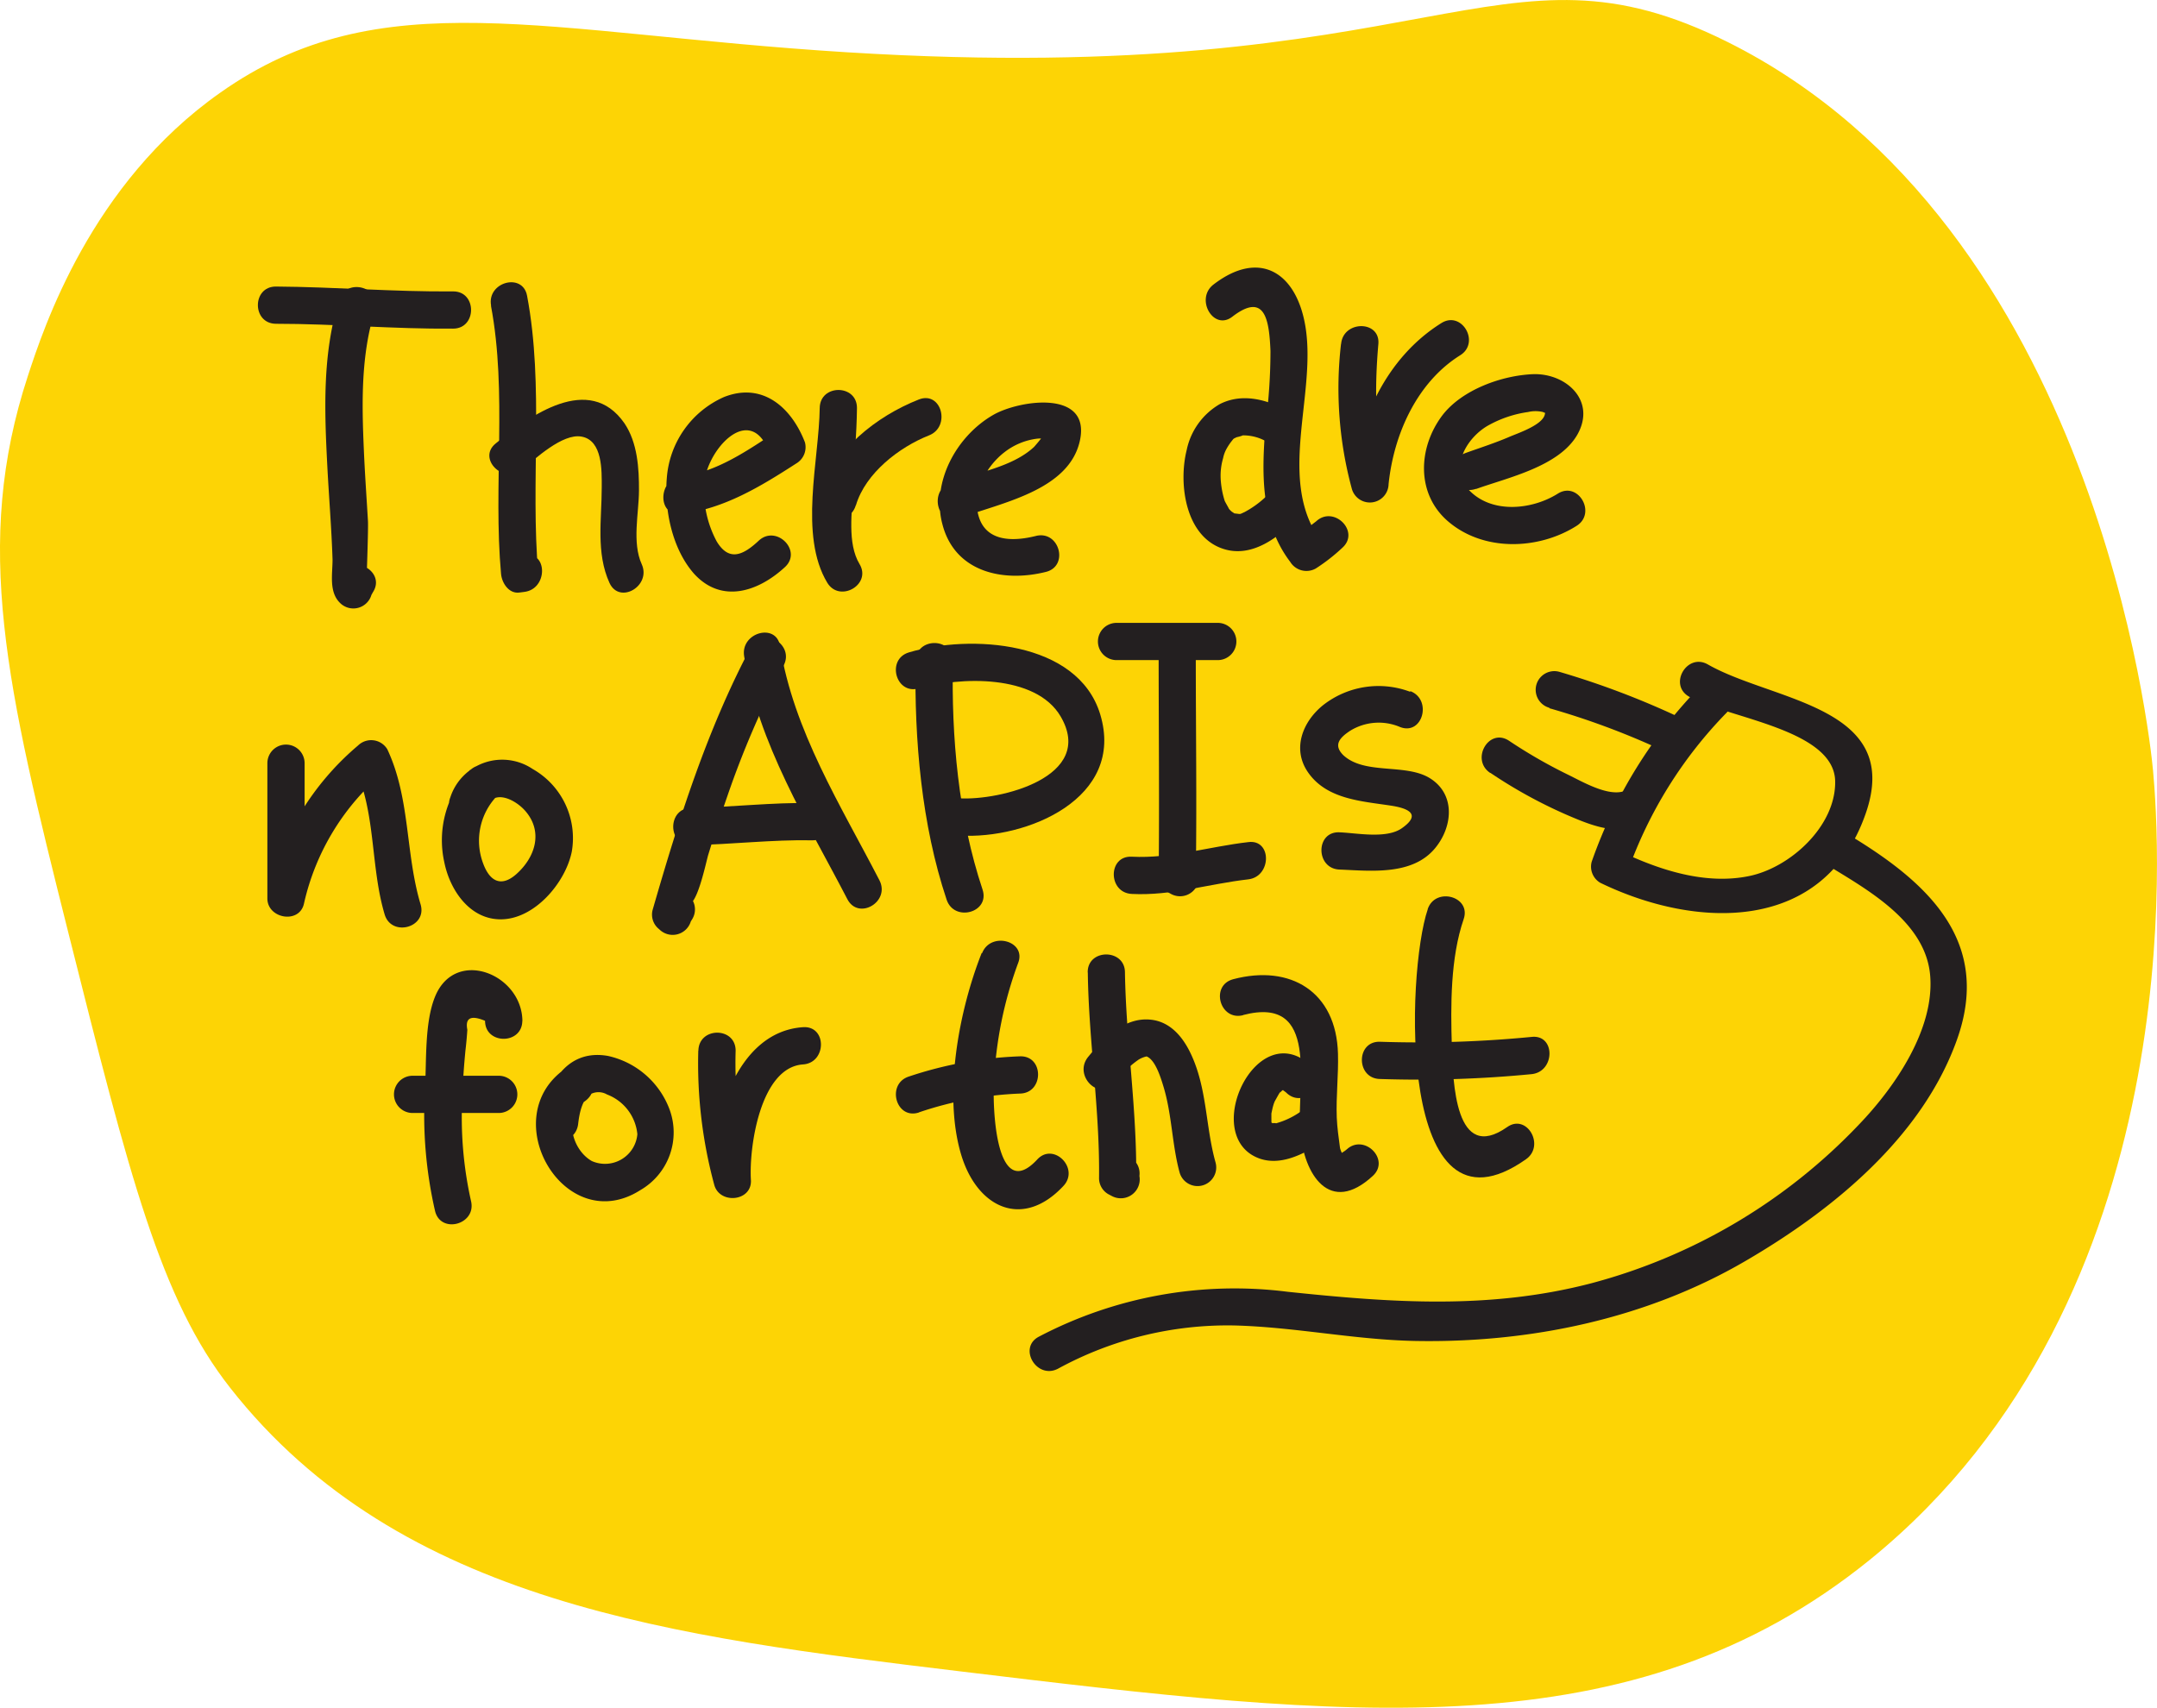 <svg xmlns="http://www.w3.org/2000/svg" viewBox="0 0 213.14 168.79"><defs><style>.cls-1{fill:#fdd405;}.cls-2{fill:#231f20;}</style></defs><title>Asset 41</title><g id="Layer_2" data-name="Layer 2"><g id="Layer_1-2" data-name="Layer 1"><path class="cls-1" d="M83.75,5.17c-30.06-1.86-46.16-7.2-62,4-12.79,9-17.44,23.24-19,28-5.45,16.63-2.11,30.69,4,55,6.07,24.14,9.1,36.22,16,45,16.75,21.34,44.08,24.63,72,28,38.52,4.65,66.51,8,90-11,32-25.95,28.58-71.61,28-78-.27-3-5.6-53.8-42-72C147.93-7.24,142.18,8.79,83.75,5.17Z"/><path class="cls-2" d="M33.49,29.7C31.85,35,32.06,40.57,32.34,46c.16,3.11.42,6.21.52,9.31,0,1.44-.38,3.21.76,4.3a1.86,1.86,0,0,0,3.08-.81l.15-.27c1.29-2-1.9-3.85-3.18-1.86a4.81,4.81,0,0,0-.52,1.15L36.23,57s.17-4.67.13-5.49c-.14-2.37-.31-4.75-.41-7.12-.2-4.61-.29-9.3,1.1-13.75.71-2.27-2.85-3.24-3.55-1Z"/><path class="cls-2" d="M27.26,32c5.84,0,11.67.53,17.51.48,2.37,0,2.37-3.7,0-3.68-5.84.05-11.67-.44-17.51-.48-2.37,0-2.37,3.66,0,3.68Z"/><path class="cls-2" d="M48.51,30.2c1.63,8.61.21,17.79,1,26.52.08.9.78,2,1.84,1.84l.46-.06c2.32-.28,2.35-4,0-3.68l-.46.06,1.84,1.84c-.8-9.08.59-18.52-1.11-27.5-.44-2.32-4-1.34-3.55,1Z"/><path class="cls-2" d="M51.58,46.41c1.32-1.07,4-3.6,5.88-3.26,2.1.37,2,3.4,2,5,0,3.16-.59,6.5.77,9.47,1,2.15,4.15.28,3.18-1.86s-.28-5.06-.27-7.26S63,43.75,61.7,41.83c-3.48-5-9.34-.76-12.72,2-1.84,1.49.78,4.08,2.6,2.6Z"/><path class="cls-2" d="M67.29,50.8c4.25-.5,7.88-2.73,11.4-5a1.87,1.87,0,0,0,.85-2.08c-1.31-3.41-4.16-6-8-4.48a9.52,9.52,0,0,0-5.65,8c-.26,3.15.53,7,2.68,9.45,2.72,3,6.35,1.8,9-.65,1.74-1.62-.87-4.22-2.6-2.6-1.55,1.45-2.94,2.08-4.15.07A10.56,10.56,0,0,1,69.58,48c.06-3.31,4.47-8.39,6.41-3.35l.85-2.08c-2.87,1.88-6,4.11-9.54,4.52-2.32.27-2.35,4,0,3.68Z"/><path class="cls-2" d="M81,40.3c-.06,5.15-2.08,12.61.75,17.3,1.22,2,4.41.18,3.18-1.86s-.72-5.22-.64-7.42c.1-2.67.36-5.34.39-8,0-2.37-3.65-2.37-3.68,0Z"/><path class="cls-2" d="M84.58,49.93c.94-3.16,4.26-5.73,7.22-6.9,2.18-.86,1.23-4.42-1-3.55-4.21,1.66-8.46,5-9.79,9.47-.68,2.28,2.88,3.25,3.55,1Z"/><path class="cls-2" d="M94.81,51.22c4-1.52,10.87-2.7,11.91-7.73s-6.06-3.94-8.58-2.48c-3.63,2.09-6.16,6.67-5,10.87,1.25,4.68,6,5.7,10.22,4.64,2.29-.58,1.32-4.13-1-3.55s-5,.57-5.69-2.07c-.6-2.29.78-4.8,2.55-6.18a6.55,6.55,0,0,1,3.3-1.37,5.39,5.39,0,0,1,.78,0q.51.17-.12-.42a16.1,16.1,0,0,1-1,1.24c-2.14,2-5.64,2.51-8.28,3.53-2.19.84-1.24,4.4,1,3.55Z"/><path class="cls-2" d="M121.77,31.3c3.27-2.51,3.64.39,3.77,3.38a55.73,55.73,0,0,1-.47,7.14c-.4,4.7-.58,9.77,2.42,13.71a1.88,1.88,0,0,0,2.52.66,18.14,18.14,0,0,0,2.65-2.07c1.75-1.6-.86-4.2-2.6-2.6L128.14,53l2.52.66c-4.63-6.07-.53-14.49-1.67-21.41-.88-5.3-4.5-7.65-9.08-4.13-1.85,1.42,0,4.62,1.86,3.18Z"/><path class="cls-2" d="M127.27,40.63c-2.05-1.15-4.53-1.82-6.74-.69a6.85,6.85,0,0,0-3.27,4.54c-.84,3.36-.13,8.74,3.83,9.83,2.74.75,5.29-1.23,7.06-3.09s-1-4.33-2.6-2.6a9.73,9.73,0,0,1-2.59,2c-.48.21-.32.2-.81.14s.3.08-.08,0,.22.18-.2-.09-.09-.06-.14-.09a1.86,1.86,0,0,1-.35-.37c.2.29-.28-.52-.36-.7a8.77,8.77,0,0,1-.38-1.89,6.17,6.17,0,0,1,.22-2.34,3.13,3.13,0,0,1,.31-.87,5.88,5.88,0,0,1,.46-.72c.32-.39.17-.29.62-.5-.13.06.73-.18.5-.16a4.61,4.61,0,0,1,2.67.78c2.07,1.16,3.93-2,1.86-3.18Z"/><path class="cls-2" d="M132.51,34a37.93,37.93,0,0,0,1.08,14.35,1.85,1.85,0,0,0,3.62-.49c.5-4.91,2.79-10.07,7.08-12.75,2-1.25.16-4.44-1.86-3.18-5.47,3.42-8.27,9.68-8.9,15.93l3.62-.49c-1.33-4.26-1.33-9-.95-13.37.2-2.36-3.48-2.35-3.68,0Z"/><path class="cls-2" d="M145.85,48.33c3.14-1.13,8.18-2.21,10-5.35,1.92-3.36-1.08-6.1-4.35-6-3.1.12-7.06,1.54-9,4.1-2.36,3.16-2.58,7.65.51,10.38,3.51,3.09,9,2.91,12.78.51,2-1.26.15-4.45-1.86-3.18-2.48,1.56-6.34,2-8.62-.2s-.41-5.4,1.87-6.61A11.29,11.29,0,0,1,151,40.72a3.18,3.18,0,0,1,1.46,0c.5.25.24-.1.2.18-.15,1.07-2.61,1.89-3.48,2.26-1.41.61-2.88,1.08-4.33,1.6-2.21.79-1.26,4.35,1,3.55Z"/><path class="cls-2" d="M26.42,75.44c0,4.45,0,8.9,0,13.36,0,2,3.18,2.56,3.62.49a23.72,23.72,0,0,1,7.94-13l-2.89-.37c2.07,4.51,1.51,9.74,2.92,14.46.68,2.26,4.23,1.3,3.55-1-1.52-5.07-1-10.45-3.29-15.33a1.86,1.86,0,0,0-2.89-.37A27,27,0,0,0,26.48,88.3l3.62.49c0-4.45,0-8.9,0-13.36a1.84,1.84,0,0,0-3.68,0Z"/><path class="cls-2" d="M46.48,76.06a10.06,10.06,0,0,0-2.57,9.19c.55,2.69,2.46,5.56,5.48,5.61,3.39.06,6.49-3.61,7.11-6.69A7.85,7.85,0,0,0,52.63,76,5.39,5.39,0,0,0,44.5,78.8c-.87,2.2,2.69,3.16,3.55,1,.74-1.88,2.89-.76,3.85.34,1.8,2.06,1,4.6-.91,6.28-1.52,1.32-2.64.63-3.27-1.14a6.38,6.38,0,0,1,1.37-6.59,1.84,1.84,0,0,0-2.6-2.6Z"/><path class="cls-2" d="M74.21,63.92c-4.36,8.23-7.15,17.09-9.72,26A1.82,1.82,0,0,0,65,91.72l.18.16a1.87,1.87,0,0,0,3.08-.81l.16-.26a1.84,1.84,0,0,0-3.18-1.86,7.53,7.53,0,0,0-.53,1.14l3.08-.81c1,.87,2-4.23,2.21-4.85.59-1.92,1.21-3.84,1.87-5.74a91.87,91.87,0,0,1,5.56-12.91c1.11-2.09-2.07-4-3.18-1.86Z"/><path class="cls-2" d="M73.53,64.85c1.37,8.64,6.24,16.38,10.19,24C84.81,91,88,89.13,86.9,87c-3.82-7.4-8.5-14.8-9.82-23.15-.37-2.33-3.92-1.34-3.55,1Z"/><path class="cls-2" d="M68.3,83.53c4-.07,8-.56,12-.48,2.37,0,2.37-3.63,0-3.68-4-.08-8,.41-12,.48-2.37,0-2.37,3.72,0,3.68Z"/><path class="cls-2" d="M90.47,65.33c-.12,7.82.58,16.13,3.07,23.59.75,2.24,4.3,1.28,3.55-1C94.7,80.75,94,72.87,94.16,65.33c0-2.37-3.64-2.37-3.68,0Z"/><path class="cls-2" d="M90.8,68.07c4-1.2,11.54-1.46,14,2.73,3.52,6-6,8.34-10,8.1-2.37-.14-2.36,3.54,0,3.68,6.66.4,16.44-3.67,13.91-12-2.23-7.28-12.86-7.91-18.9-6.1-2.26.68-1.3,4.23,1,3.55Z"/><path class="cls-2" d="M114.49,64.85c0,7.25.08,14.49,0,21.74a1.84,1.84,0,0,0,.91,1.59l.29.16a1.86,1.86,0,0,0,2.7-1.1l.05-.28c1-2.14-2.19-4-3.18-1.86a4.76,4.76,0,0,0-.42,1.16l2.7-1.1-.29-.16.91,1.59c.11-7.25,0-14.49,0-21.74a1.84,1.84,0,0,0-3.68,0Z"/><path class="cls-2" d="M110.33,65.24h10a1.84,1.84,0,0,0,0-3.68h-10a1.84,1.84,0,0,0,0,3.68Z"/><path class="cls-2" d="M111.83,88.35c3.94.2,7.64-1,11.51-1.44,2.33-.27,2.35-4,0-3.68-3.85.44-7.6,1.64-11.51,1.44-2.37-.12-2.36,3.56,0,3.68Z"/><path class="cls-2" d="M139.34,68.37a8.88,8.88,0,0,0-8.56,1.29c-2.06,1.63-3.15,4.37-1.51,6.7,1.85,2.64,5.27,2.82,8.15,3.26,1.46.22,3.21.75,1.11,2.23-1.53,1.08-4.43.48-6.18.41-2.37-.1-2.36,3.58,0,3.68,3.14.13,7.24.61,9.48-2.14,1.79-2.19,2-5.48-.73-7-2.43-1.32-6.3-.24-8.37-2.17-1-1-.36-1.72.69-2.41a5.37,5.37,0,0,1,4.94-.36c2.22.84,3.18-2.72,1-3.55Z"/><path class="cls-2" d="M51.62,100.95c0-4.68-6.63-7.35-8.63-2.45-1.06,2.59-.83,6.45-1,9.19a42.46,42.46,0,0,0,1,12c.56,2.3,4.12,1.33,3.55-1a37.84,37.84,0,0,1-.85-10.39c.05-1.49.16-3,.3-4.46q.12-1,.19-2.06-.35-1.77,1.75-.89c0,2.37,3.67,2.37,3.68,0Z"/><path class="cls-2" d="M40.77,110h8.51a1.84,1.84,0,0,0,0-3.68H40.77a1.84,1.84,0,0,0,0,3.68Z"/><path class="cls-2" d="M55.86,105.62c-7,4.86-.06,16.77,7.42,12a6.58,6.58,0,0,0,2.87-8,8.43,8.43,0,0,0-6.08-5.26c-4.26-.75-6.21,3.12-6.62,6.72-.27,2.35,3.41,2.33,3.68,0,.11-.95.35-2.33,1.17-2.91a1.67,1.67,0,0,1,1.68,0,4.68,4.68,0,0,1,3,3.93,3.21,3.21,0,0,1-4.5,2.65c-2-1.14-2.81-4.44-.73-5.88s.1-4.53-1.86-3.18Z"/><path class="cls-2" d="M69,103.84a45.91,45.91,0,0,0,1.58,13.27c.54,1.95,3.75,1.63,3.62-.49-.2-3.18.91-11.13,5.15-11.42,2.35-.16,2.37-3.84,0-3.68-6.7.45-9.18,9.52-8.83,15.1l3.62-.49a42.35,42.35,0,0,1-1.45-12.29c0-2.37-3.63-2.37-3.68,0Z"/><path class="cls-2" d="M97,94.2c-2.23,5.64-3.84,14-2,20,1.61,5.23,6.1,7.29,10.09,3,1.61-1.74-1-4.35-2.6-2.6C98.4,119,98.06,109.4,98.22,107a38.93,38.93,0,0,1,2.38-11.81c.87-2.2-2.69-3.16-3.55-1Z"/><path class="cls-2" d="M90.8,109.94a35.25,35.25,0,0,1,10-1.86c2.36-.06,2.37-3.74,0-3.68a38.81,38.81,0,0,0-11,2c-2.24.73-1.28,4.29,1,3.55Z"/><path class="cls-2" d="M107.49,96.13c.09,6.79,1.19,13.51,1.11,20.3a1.82,1.82,0,0,0,.91,1.59l.36.19a1.87,1.87,0,0,0,2.7-2.08l0,.23c.43-2.32-3.11-3.31-3.55-1a4.91,4.91,0,0,0,0,1.73l2.7-2.08-.36-.19.91,1.59c.08-6.79-1-13.51-1.11-20.3,0-2.37-3.71-2.37-3.68,0Z"/><path class="cls-2" d="M110.13,107.06a10,10,0,0,1,2.36-2.32,2.5,2.5,0,0,1,.81-.33c.86.34,1.39,2.06,1.69,3.06.82,2.75.82,5.66,1.57,8.41a1.84,1.84,0,0,0,3.55-1c-1-3.57-.82-7.3-2.44-10.73-.77-1.63-2-3.16-3.94-3.37-2.6-.29-4.69,1.83-6.2,3.67s1.09,4.43,2.6,2.6Z"/><path class="cls-2" d="M122.83,100.32c7.64-2,5.28,6.93,5.65,11.46.36,4.34,2.93,8.36,7.18,4.43,1.74-1.61-.87-4.21-2.6-2.6-.39.36-1.06.51-.44.75.25.09-.17-.64-.21-.91-.13-1-.28-2-.32-3-.08-2.11.18-4.21.12-6.31-.16-6.13-4.7-8.86-10.36-7.36-2.29.61-1.32,4.16,1,3.55Z"/><path class="cls-2" d="M129.65,105.42c-5.44-5.29-11.21,7-5.14,9.1,2,.67,4.12-.37,5.76-1.4,2-1.25.16-4.44-1.86-3.18a7.79,7.79,0,0,1-2.25,1.06c-.5.15.11,0-.15,0s-.3,0-.45,0c.19,0,.4.1.1,0s.4.27,0,0,.34.36,0,0,.27.38.08.11-.11-.44,0,0c0-.08-.14-.28-.11-.35s0-.19,0,.11c0-.13,0-.27,0-.4s0-.28,0-.42c0-.44,0,.1,0,0,.06-.27.11-.54.19-.81s.09-.25.13-.37c.13-.43-.16.29,0,0s.28-.5.42-.75.32-.34,0,0l.27-.29c.13-.14.46-.28,0,0l.23-.14c.41-.22-.33.11,0,0s-.37,0-.07,0,0,0-.14,0c.17.05.48.21,0,0l.36.21c-.44-.26,0,0,.09.1,1.7,1.65,4.31-.95,2.6-2.6Z"/><path class="cls-2" d="M136.35,106.64a115.74,115.74,0,0,0,15-.48c2.33-.25,2.36-3.93,0-3.68a115.74,115.74,0,0,1-15,.48c-2.37-.06-2.37,3.62,0,3.68Z"/><path class="cls-2" d="M141.08,89.87c-2.12,6.2-3.07,33.72,9.71,24.7,1.92-1.35.08-4.55-1.86-3.18-5.15,3.63-5.36-4.45-5.47-8-.12-4-.15-8.7,1.17-12.55.77-2.25-2.79-3.21-3.55-1Z"/><path class="cls-2" d="M168,67.84a47.07,47.07,0,0,0-10.72,17.33,1.85,1.85,0,0,0,.85,2.08c9.51,4.61,22.1,5,26.22-6.83,3.72-10.65-9.16-11.08-15.59-14.75-2.06-1.18-3.92,2-1.86,3.18,3.78,2.15,14.49,3.21,14.44,8.47,0,4.38-4.44,8.4-8.44,9.25-4.38.93-9-.6-12.92-2.49l.85,2.08a42.93,42.93,0,0,1,9.77-15.71c1.64-1.71-1-4.31-2.6-2.6Z"/><path class="cls-2" d="M181.07,85.81c3.92,2.39,9.26,5.51,9.66,10.65.42,5.3-3.51,11-7,14.64a56.38,56.38,0,0,1-26.45,15.72c-10.09,2.64-19.84,1.92-30.05.85a41.6,41.6,0,0,0-24.56,4.43c-2.11,1.08-.25,4.26,1.86,3.18A35,35,0,0,1,122,131c6,.16,11.83,1.41,17.8,1.53,11.33.22,22.88-2.17,32.72-7.93,8.58-5,17.43-12.22,20.86-21.86s-2.79-15.42-10.41-20.06c-2-1.24-3.88,1.95-1.86,3.18Z"/><path class="cls-2" d="M147.28,76.39a47.33,47.33,0,0,0,7.55,4.15c2,.86,4.41,1.89,6.6,1.22s1.3-4.24-1-3.55c-1.64.5-4.15-1-5.56-1.68a49.59,49.59,0,0,1-5.76-3.32c-2-1.32-3.82,1.87-1.86,3.18Z"/><path class="cls-2" d="M153.11,70A76.18,76.18,0,0,1,163.93,74c2.15,1,4-2.22,1.86-3.18a82.53,82.53,0,0,0-11.7-4.42,1.84,1.84,0,0,0-1,3.55Z"/></g></g></svg>